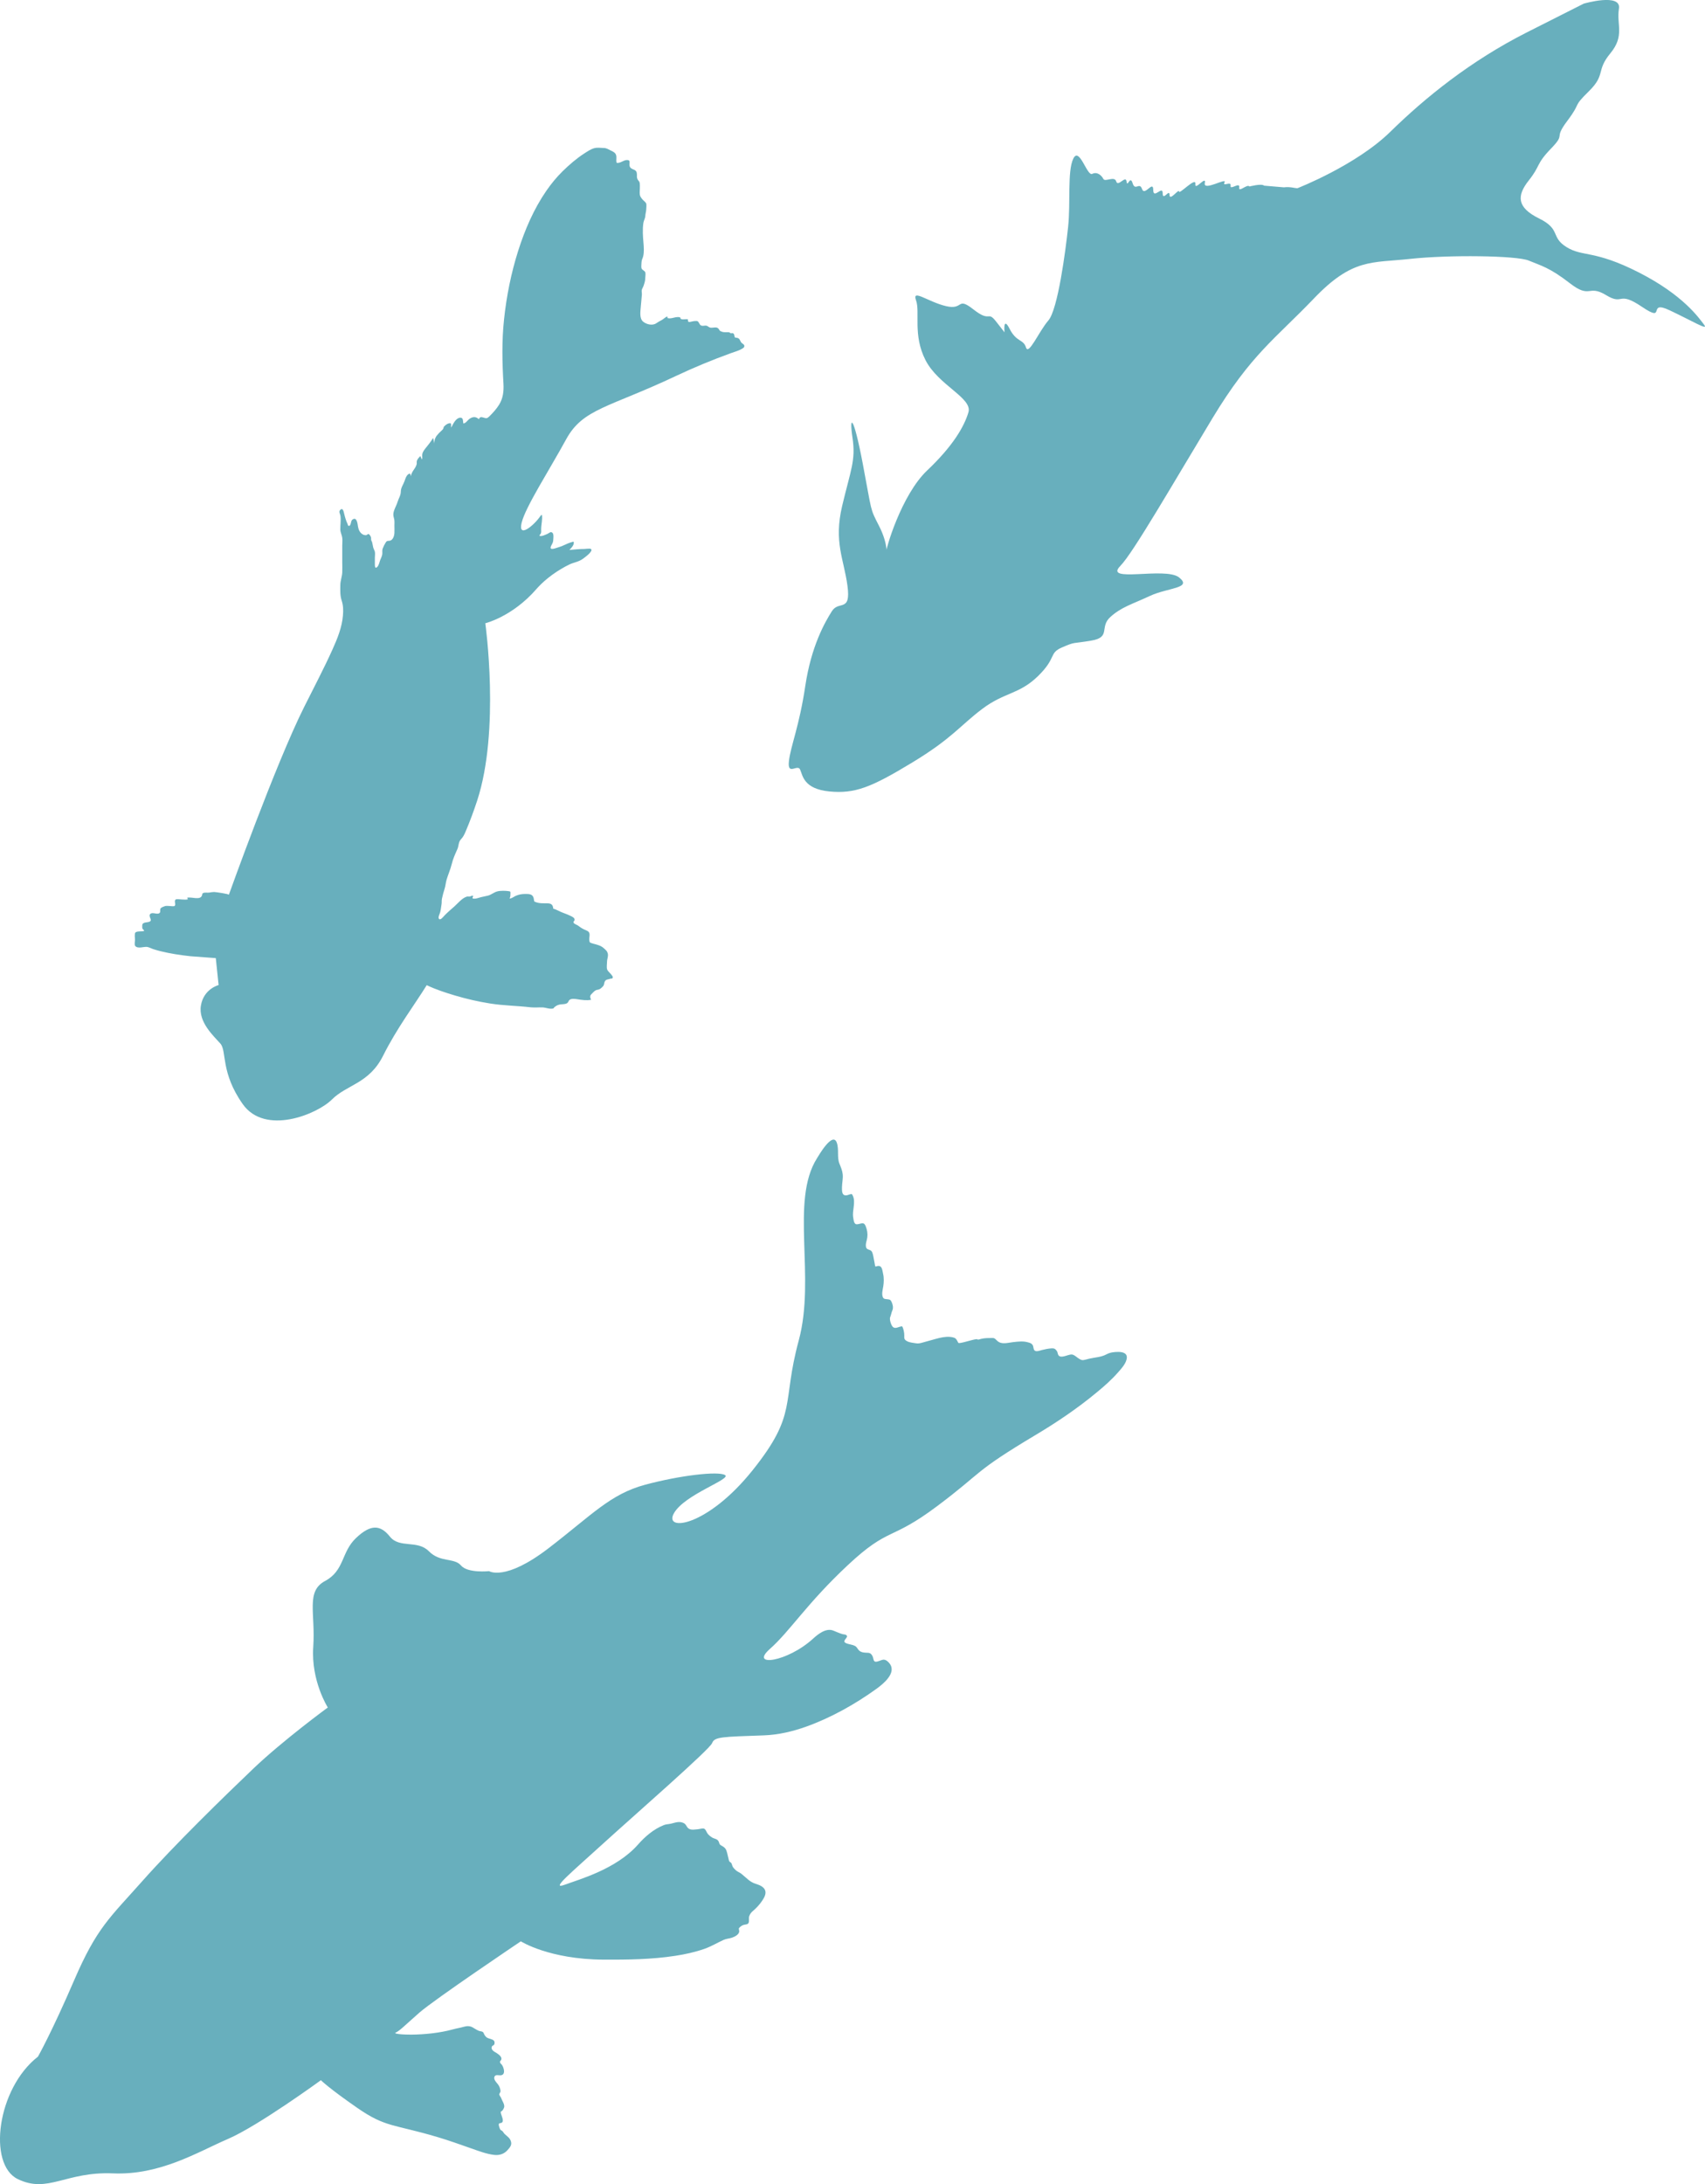 <?xml version="1.0" encoding="UTF-8"?><svg id="Layer_2" xmlns="http://www.w3.org/2000/svg" viewBox="0 0 327.89 419.85"><defs><style>.cls-1{fill:#68afbd;stroke-width:0px;}</style></defs><g id="Layer_3"><path class="cls-1" d="M215.51,108.73c-3.52,3.45,8.59.16,11.24,2.27,2.64,2.11-2.15,1.94-5.62,3.56s-5.45,2.11-7.6,4.05c-2.15,1.94.17,3.89-3.64,4.53-3.8.65-2.97.16-5.62,1.3-2.64,1.13-.99,1.94-4.63,5.51-3.64,3.56-6.44,3.08-10.74,6.32s-5.78,5.67-13.55,10.36c-7.77,4.7-10.91,5.99-15.86,5.51-4.96-.49-5.12-3.08-5.62-4.21-.5-1.13-2.48,1.3-2.15-1.62.33-2.92,1.98-6.64,3.14-14.41,1.16-7.77,3.8-12.31,5.12-14.41,1.32-2.11,3.69.32,3-4.86-.69-5.18-2.67-8.42-1.02-15.39,1.65-6.96,2.64-8.75,1.98-13.12-.66-4.37.17-4.53,1.98,5.02,1.82,9.56,1.32,8.42,3.14,11.98,1.82,3.56,1.49,5.99,1.32,5.34-.17-.65,2.97-11.34,7.93-16.03,4.96-4.7,7.11-8.42,7.93-11.17.83-2.75-5.78-5.18-8.26-10.04-2.48-4.86-.99-9.23-1.82-11.5-.83-2.27,2.31.32,5.78,1.13,3.47.81,1.98-1.94,5.29.65,3.3,2.59,2.64.16,4.3,2.27l1.65,2.11s-.33-3.24.99-.65c1.32,2.59,2.64,1.94,3.14,3.56.5,1.62,2.48-3.08,4.3-5.18s3.3-13.28,3.8-17.98c.5-4.7-.17-10.69.99-13.12,1.16-2.43,2.64,3.4,3.64,2.92.99-.49,1.82.32,2.15.97s2.15-.65,2.48.49c.33,1.13,1.82-1.3,1.98,0,.17,1.3.66-1.3,1.16.32.5,1.62,1.32-.32,1.82,1.13.5,1.46,2.15-1.78,2.15.16s1.82-.97,1.82.65,1.32-.97,1.32.32,1.82-1.3,1.82-.65,3.3-2.92,3.14-1.46,2.15-1.78,1.82-.16c-.33,1.62,4.3-1.13,3.8-.16s1.32-.32,1.16.65c-.17.97,1.82-.81,1.65.32-.17,1.13,1.53-.73,1.98-.16,0,0,2.34-.62,2.81-.16l3.8.32c1.32-.16,2.15.21,2.64.16,0,0,11.24-4.37,17.85-10.85,6.61-6.48,15.37-13.6,26.27-19.11l10.91-5.51s7.27-2.11,6.77.97c-.5,3.08,1.16,5.18-1.65,8.58s-.83,4.05-4.13,7.29-1.32,1.94-4.13,5.67c-2.81,3.72-.17,2.27-3.14,5.34s-1.98,3.24-4.3,6.15c-2.31,2.92-2.31,5.18,1.98,7.29s2.15,3.56,5.29,5.51c3.14,1.94,5.29.49,13.88,4.86,8.59,4.37,11.57,8.75,12.56,10.04s-2.15-.65-6.61-2.75c-4.46-2.11-.5,2.59-5.29-.65-4.79-3.24-3.47-.16-6.94-2.27s-2.97.81-6.94-2.27c-3.97-3.08-5.62-3.4-7.93-4.37s-15.37-1.13-22.8-.32c-7.44.81-11.07-.16-18.51,7.61-7.44,7.77-12.06,10.69-19.5,23-7.44,12.31-15.37,26.07-17.68,28.34Z"/><path class="cls-1" d="M82.07,189.37c-2.32,3.75-5.72,8.22-8.4,13.58-2.68,5.36-6.97,5.54-9.83,8.4-2.86,2.86-12.87,6.97-17.16.89-4.29-6.08-3.04-10.19-4.29-11.62-1.25-1.43-4.29-4.11-3.75-7.33.54-3.22,3.4-3.93,3.4-3.93l-.54-5.18s-4.56-.33-4.85-.36c-1.94-.21-3.88-.5-5.78-.97-.45-.11-.9-.24-1.34-.38-.39-.12-.82-.37-1.21-.44-.64-.1-1.86.44-2.34-.22-.15-.21-.02-.9-.02-1.17,0-.28-.13-1.17.08-1.38.34-.33,1.26-.13,1.69-.31-.04-.21-.28-.28-.35-.49-.04-.13-.04-.7.02-.8.27-.52,1.35-.22,1.58-.68.16-.31-.55-1.01.01-1.36.45-.28,1.3.25,1.7-.12.27-.24-.03-.68.26-.95.15-.14.6-.32.82-.38.25-.06.54-.01.8-.01.21,0,.82.11.99,0,.36-.24-.18-1.04.26-1.26.23-.12.88.01,1.16.01.38,0,.82.08,1.17-.04-.06-.06-.11-.23-.16-.29.81-.25,2.54.58,2.87-.49.08-.26-.02-.32.24-.43.28-.13.83-.03,1.15-.08.31-.05.61-.11.93-.11.25,0,2.89.37,2.83.54.05-.13,8.95-25.05,14.48-36.1,1.84-3.69,3.78-7.34,5.47-11.1.93-2.06,1.8-4.2,1.99-6.47.09-1.04.07-1.94-.25-2.92-.31-.95-.26-1.95-.25-2.94,0-.83.33-1.61.37-2.43.03-.67,0-1.36,0-2.04v-3.11c0-.49.07-1.03,0-1.51-.07-.55-.36-1.04-.37-1.6-.02-.85.15-1.82.02-2.66-.06-.39-.4-.77-.02-1.13.46-.44.63.28.71.64.17.71.37,1.44.69,2.1.07.15.01.3.21.34.26.06.32-.23.38-.38.09-.25.08-.62.34-.81.86-.65,1,.89,1.07,1.35.1.6.38,1.24.99,1.53.18.08.44.14.64.09.13-.03.22-.21.35-.21.24.01.47.47.52.66.04.17,0,.34.03.51.03.12.13.24.17.37.09.33.13.64.21.99.07.31.26.6.33.88.08.34,0,.81,0,1.16,0,.42,0,.84,0,1.26,0,.36.04.97.5.46.27-.3.4-.91.53-1.28.14-.38.36-.75.4-1.15.04-.37-.06-.71.08-1.07.14-.38.37-.83.59-1.17.29-.46.51-.2.94-.38.48-.2.7-.95.72-1.4.03-.5,0-1.02,0-1.52,0-.29.03-.59,0-.88-.02-.4-.21-.76-.21-1.16,0-.81.58-1.65.81-2.43.22-.72.62-1.24.63-1.98.01-.81.47-1.33.73-2.07.15-.45.43-1.37,1.04-1.41.12.25.25.59.21.87-.19-1.11.81-1.69,1.06-2.63.07-.27-.04-.5.08-.78.12-.28.41-.61.62-.82.16.19.17.46.35.64.09-.33-.02-.68.04-1.02.11-.57.54-1.01.89-1.46.31-.4.65-.8.93-1.23.09-.14.12-.33.29-.36.08.35.12.7.22,1.05-.07-.52.11-1.06.4-1.49.3-.38.64-.74,1.01-1.06.23-.18.36-.4.38-.68.27-.31.88-.85,1.39-.67.08.26,0,.55.05.8.36-.66.86-1.81,1.68-1.9.67-.08.56.58.65,1.09.4.07.86-.64,1.14-.84.68-.48,1.26-.51,1.86.04.17-.5.48-.44.9-.31.52.16.7.17,1.09-.22.7-.69,1.38-1.43,1.9-2.27.77-1.25.91-2.6.83-4.04-.24-4.13-.33-8.18.11-12.32.47-4.47,1.36-8.92,2.72-13.21,1.29-4.06,3-8.04,5.43-11.56.92-1.33,1.95-2.59,3.11-3.73,1.29-1.26,2.67-2.46,4.19-3.44.58-.37,1.24-.83,1.93-1.01.58-.15,1.19-.04,1.78-.03.51,0,.84.22,1.3.45.3.15.73.33.94.61.4.53.07,1.22.25,1.79.78.14,1.39-.62,2.13-.53.52.06.32.45.34.91.03.58.36.73.86.94.47.2.57.46.58.98,0,.38-.04.6.16.94.16.27.34.33.38.67.07.58,0,1.23-.01,1.82,0,.6.12.8.5,1.27.2.24.58.51.72.75.14.22.05.95.04,1.21-.02.43-.16.81-.18,1.25-.02.47-.3.88-.37,1.34-.19,1.28-.09,2.59.02,3.87.07.82.13,1.71-.05,2.52-.09.42-.31.69-.32,1.12-.01.31-.11.98.01,1.26.12.28.53.41.67.66.16.26.03.87.03,1.17,0,.54-.15.97-.32,1.48-.09.29-.32.58-.36.88-.03.26.05.55.03.83-.05.78-.15,1.56-.21,2.35-.06.84-.3,2.2.44,2.83.65.56,1.84.82,2.54.32.32-.23.68-.42,1.04-.61.35-.18.74-.61,1.08-.69.02.1.04.2.06.31.79.23,1.63-.42,2.45-.12-.05.62,1.09.24,1.45.35,0,.36,0,.57.43.5.37-.06.63-.17,1.02-.17.38,0,.42-.03.62.26.21.3.22.56.63.65.25.05.55-.05.8-.02.34.04.48.31.8.38.55.11,1.24-.28,1.62.25.24.34.13.34.53.5.3.12.47.14.81.14.26,0,.52-.03.76.04.07.02.11.13.21.15.15.03.3-.06.44,0,.27.12.21.29.28.52.12.39.01.28.44.35.59.1.57.43.83.85.17.27.61.37.64.71.02.25-.16.37-.34.49-.67.43-1.54.65-2.28.92-3.58,1.3-7.1,2.75-10.55,4.38-12.87,6.08-17.87,6.26-21.09,12.15-3.22,5.9-7.86,13.05-8.58,16.09-.71,3.04,2.32.54,3.57-1.25.09-.13.17-.28.33-.3.16.91-.15,1.89-.14,2.82,0,.27.05.55-.08.8-.08.15-.22.24-.26.4.45.18,1.13-.18,1.55-.36.32-.14.63-.54.98-.19.27.27.15,1.09.13,1.45-.02.41-.21.65-.38,1-.57,1.15,1.03.4,1.59.25.52-.14,1.1-.47,1.63-.68.35-.14.69-.25,1.07-.34.24.57-.46,1.24-.8,1.6.98-.08,1.89-.19,2.89-.19.26,0,1.04-.14,1.25,0,.57.4-1.32,1.73-1.56,1.9-.82.6-1.67.65-2.55,1.07-2.19,1.05-4.45,2.65-6.1,4.43-.08.09-.16.18-.24.27-4.65,5.36-9.86,6.61-9.86,6.61,0,0,2.89,20.55-1.58,34.14-.65,1.97-1.36,3.91-2.17,5.81-.29.68-.48,1.1-.95,1.6-.48.5-.4,1.27-.67,1.87-.44.98-.84,1.85-1.09,2.89-.25,1.02-.69,1.99-.99,3-.17.59-.2,1.19-.39,1.77-.2.63-.37,1.24-.5,1.88-.08.36-.01.72-.08,1.08-.1.51-.12,1.05-.27,1.55-.08.27-.44.94-.23,1.22.28.38.87-.42,1.07-.63.61-.63,1.25-1.17,1.9-1.74.68-.61,1.49-1.62,2.39-1.89.16-.05.4.01.57-.02.22-.04.43-.24.66-.12-.02.2-.19.29-.11.49.53.14,1.09-.11,1.59-.24.46-.12.94-.19,1.39-.31.63-.17,1.13-.65,1.79-.81.59-.15,1.55-.13,2.15-.04.42.06.36.11.35.54,0,.37-.02.56-.16.87.31.06.9-.39,1.18-.51.61-.26,1.14-.36,1.8-.36.73,0,1.44-.03,1.65.8.16.64-.09.62.59.83.56.17,1.02.16,1.61.16.91,0,1.49,0,1.57,1.04.68.17,1.24.57,1.91.8.52.18.99.38,1.47.61.3.15.78.36.72.77-.03.25-.32.23-.17.54.11.23.63.38.82.52.39.3.68.5,1.12.72.26.13.77.29.96.53.33.42.01,1.14.11,1.62.06.3,0,.36.35.49.3.11.64.18.95.27.66.2,1.06.33,1.56.8.33.31.56.47.68.93.14.57-.14,1.04-.14,1.61,0,.44-.12,1.04.02,1.46.13.41.67.75.89,1.13.13.11.19.24.2.41-.04.2-.17.27-.38.22-.63.25-1.1.07-1.27.89-.07.36-.06.43-.35.72-.2.2-.44.42-.72.5-.24.07-.37.05-.58.16-.26.14-.48.38-.68.59-.23.24-.4.36-.36.72.02.23.12.32.16.5-.84.18-1.8.03-2.63-.1-.42-.07-1.08-.17-1.47.09-.23.15-.23.42-.43.6-.34.32-1.1.23-1.53.33-.45.11-.64.23-1.01.52-.1.08-.07.18-.21.23-.61.18-1.41-.17-2.01-.2-.42-.02-.86,0-1.28.01-.35,0-.69,0-1.04-.03-2.62-.31-5.22-.32-7.84-.74-2.26-.36-4.49-.87-6.68-1.52-1.85-.55-3.73-1.16-5.48-2Z"/><path class="cls-1" d="M7.31,395.33s2.58-4.54,6.95-14.66c4.36-10.12,6.85-12.01,13.07-19.02,6.22-7.01,15.75-16.29,21.43-21.71,5.68-5.41,14.28-11.71,14.28-11.71,0,0-3.25-5.1-2.8-11.64.45-6.54-1.47-10.68,2.28-12.68,3.75-2.01,3.08-5.52,5.92-8.23s4.7-2.6,6.55-.29,5.28.57,7.48,2.8c2.19,2.23,4.89,1.21,6.18,2.74s5.41,1.09,5.41,1.09c0,0,3.06,2.02,11.44-4.41,8.38-6.43,11.84-10.39,18.57-12.2s14.07-2.65,15.36-1.86c1.29.79-7.75,3.7-9.82,7.33-2.07,3.62,6.35,2.7,15.11-8.24,8.76-10.94,5.57-12.74,8.88-24.94,3.31-12.2-1.68-26.81,3.51-35.04.34-.55,3.02-5.2,3.81-3.01.47,1.3,0,2.8.52,4.06.27.67.54,1.29.62,2.02.09.83-.13,1.66-.14,2.5,0,.59-.07,1.58.77,1.56.21,0,.49-.12.69-.18.42-.11.43-.15.61.21.63,1.31-.15,2.87.09,4.22.09.53.13,1.37.77,1.3.8-.08,1.27-.57,1.65.42.26.66.38,1.39.29,2.09-.08.62-.38,1.22-.25,1.85.14.69.9.37,1.18,1,.21.47.26,1.1.38,1.6.07.3.1.6.16.89.1.47.11.22.56.17.87-.1.85.89,1.01,1.52.18.73.15,1.65.03,2.39-.1.62-.36,1.52-.06,2.13.17.34.49.31.83.35.49.05.65.09.86.59.2.46.32,1,.15,1.47-.12.32-.22.55-.28.87-.04.21-.18.48-.21.67-.07.45.25,1.53.63,1.79.52.36,1.16-.21,1.73-.17.23.42.41,1.26.39,1.73-.02.58-.03.83.58,1.14.49.25,1.19.3,1.74.39.61.1,1.36-.22,1.95-.36,1.57-.38,3.42-1.16,5.05-.8.53.12.65.28.91.75.18.34.11.41.64.32.62-.11,1.23-.31,1.85-.46.42-.1.83-.23,1.26-.26.02,0,.11.08.16.09.2.01.41-.08.6-.13.75-.19,1.49-.17,2.25-.18.47,0,.6.32.96.61.85.69,1.94.3,2.95.19,1.06-.12,2-.25,3.02.07.32.1.51.15.73.43.24.32.14.81.39,1.08.31.34,1.06.03,1.4-.06.63-.16,1.26-.29,1.91-.33.5-.03.72.12,1,.53.17.25.14.55.29.78.48.73,1.89-.17,2.56-.13.51.03,1.02.61,1.47.85.32.17.47.28.83.22.34-.05.69-.17,1.02-.25,1.14-.27,2.31-.28,3.35-.84.7-.38,1.51-.48,2.3-.47.72,0,1.67.18,1.63,1.09-.05,1.04-1.02,2.08-1.66,2.81-1.26,1.44-2.71,2.72-4.19,3.93-3.61,2.99-7.52,5.64-11.54,8.04-12.38,7.39-10.07,7.02-19.11,13.79-9.03,6.77-9.18,3.87-17.13,11.3-7.95,7.43-11.1,12.67-15.04,16.16-3.94,3.49,3.37,2.53,8.34-2.01.93-.85,2.45-2.07,3.83-1.56.62.23,1.21.54,1.86.71.1.03.44.05.53.09.83.39-.35.87-.19,1.38.12.36,1.3.51,1.64.63.48.17.62.26.9.7.48.78,1.22.74,2.03.78.48.03.73.4.89.8.11.29.11.82.45.9.44.1,1.12-.35,1.58-.38.48-.03.94.4,1.22.78,1.34,1.82-1.32,3.93-2.6,4.85-4.08,2.94-8.71,5.53-13.44,7.23-2.63.94-5.38,1.59-8.18,1.69-8.02.28-9.5.27-9.94,1.48-.44,1.21-15.03,13.92-21.06,19.41-6.03,5.5-10.18,8.89-7.31,7.83,2.87-1.06,9.94-3,14.13-7.75,1.33-1.51,3-2.95,4.9-3.7.32-.13.63-.19.97-.22.84-.09,1.69-.56,2.53-.33.46.13.66.28.89.66.14.25.29.47.55.6.49.25,1.14.1,1.66.06.32-.02.97-.25,1.25-.08.27.16.39.58.56.84.21.33.61.64.94.84.39.24.93.24,1.19.67.26.43.07.6.59.88.72.39.92.67,1.11,1.47.08.35.16.7.25,1.04.05.19.05.35.16.52.09.14.29.2.37.32.14.21.16.48.28.7.14.25.39.5.61.7.32.29.74.41,1.07.68.91.72,1.56,1.55,2.72,1.91.67.21,1.56.53,1.83,1.26.25.68-.19,1.42-.55,1.97-.53.8-1.16,1.46-1.88,2.07-.29.25-.5.56-.63.93-.14.42.05.89-.12,1.28-.14.33-.6.3-.9.38-.31.09-.48.2-.73.41-.35.31-.24.3-.18.74.09.67-.82,1.12-1.35,1.31-.53.19-1.1.19-1.63.43-1.24.56-2.38,1.26-3.68,1.72-1.83.64-3.73,1.06-5.65,1.35-4.55.7-9.18.75-13.76.73-10.49-.05-15.92-3.52-15.92-3.52,0,0-16.61,11.17-19.5,13.7-2.88,2.53-3.76,3.48-4.59,3.86-.83.38,5.72.83,11.06-.64.68-.19,1.39-.29,2.06-.49.59-.17,1.16-.19,1.71.12.4.22.76.49,1.19.66.18.07.53.09.69.18.23.14.19.19.33.48.1.21.28.44.45.58.38.3,1.2.32,1.46.7.11.16.12.48.03.66-.11.24-.38.2-.47.45-.24.66.61,1.02.97,1.25.34.22,1.03.72.85,1.22-.09.27-.36.28-.19.65.06.13.22.24.3.35.38.51.82,1.98-.27,2.03-.39.02-.99-.22-1.17.31-.17.5.41,1.08.68,1.41.27.35.45.79.5,1.25.03.33-.26.51-.23.73.03.2.3.48.37.7.16.49.62,1.07.58,1.62-.02.29-.35.9-.67.96-.07.55.71,1.63.25,2.08-.23.22-.54,0-.63.36-.04.18.19.86.29,1.01.06.09.33.22.4.29.17.17.26.38.42.54.53.52,1.06.75,1.25,1.54.16.66-.27,1.12-.69,1.59-.66.74-1.56,1.02-2.55.91-1.53-.18-3.03-.77-4.47-1.27-2.11-.74-4.22-1.5-6.37-2.14-8.52-2.54-10-1.82-15.51-5.64s-6.98-5.31-6.98-5.31c0,0-12.04,8.78-17.87,11.29-5.83,2.51-13.02,7-22.12,6.62-9.1-.38-12.48,3.92-18.3,1.1-5.83-2.82-4.01-17.42,3.89-23.55Z"/></g></svg>